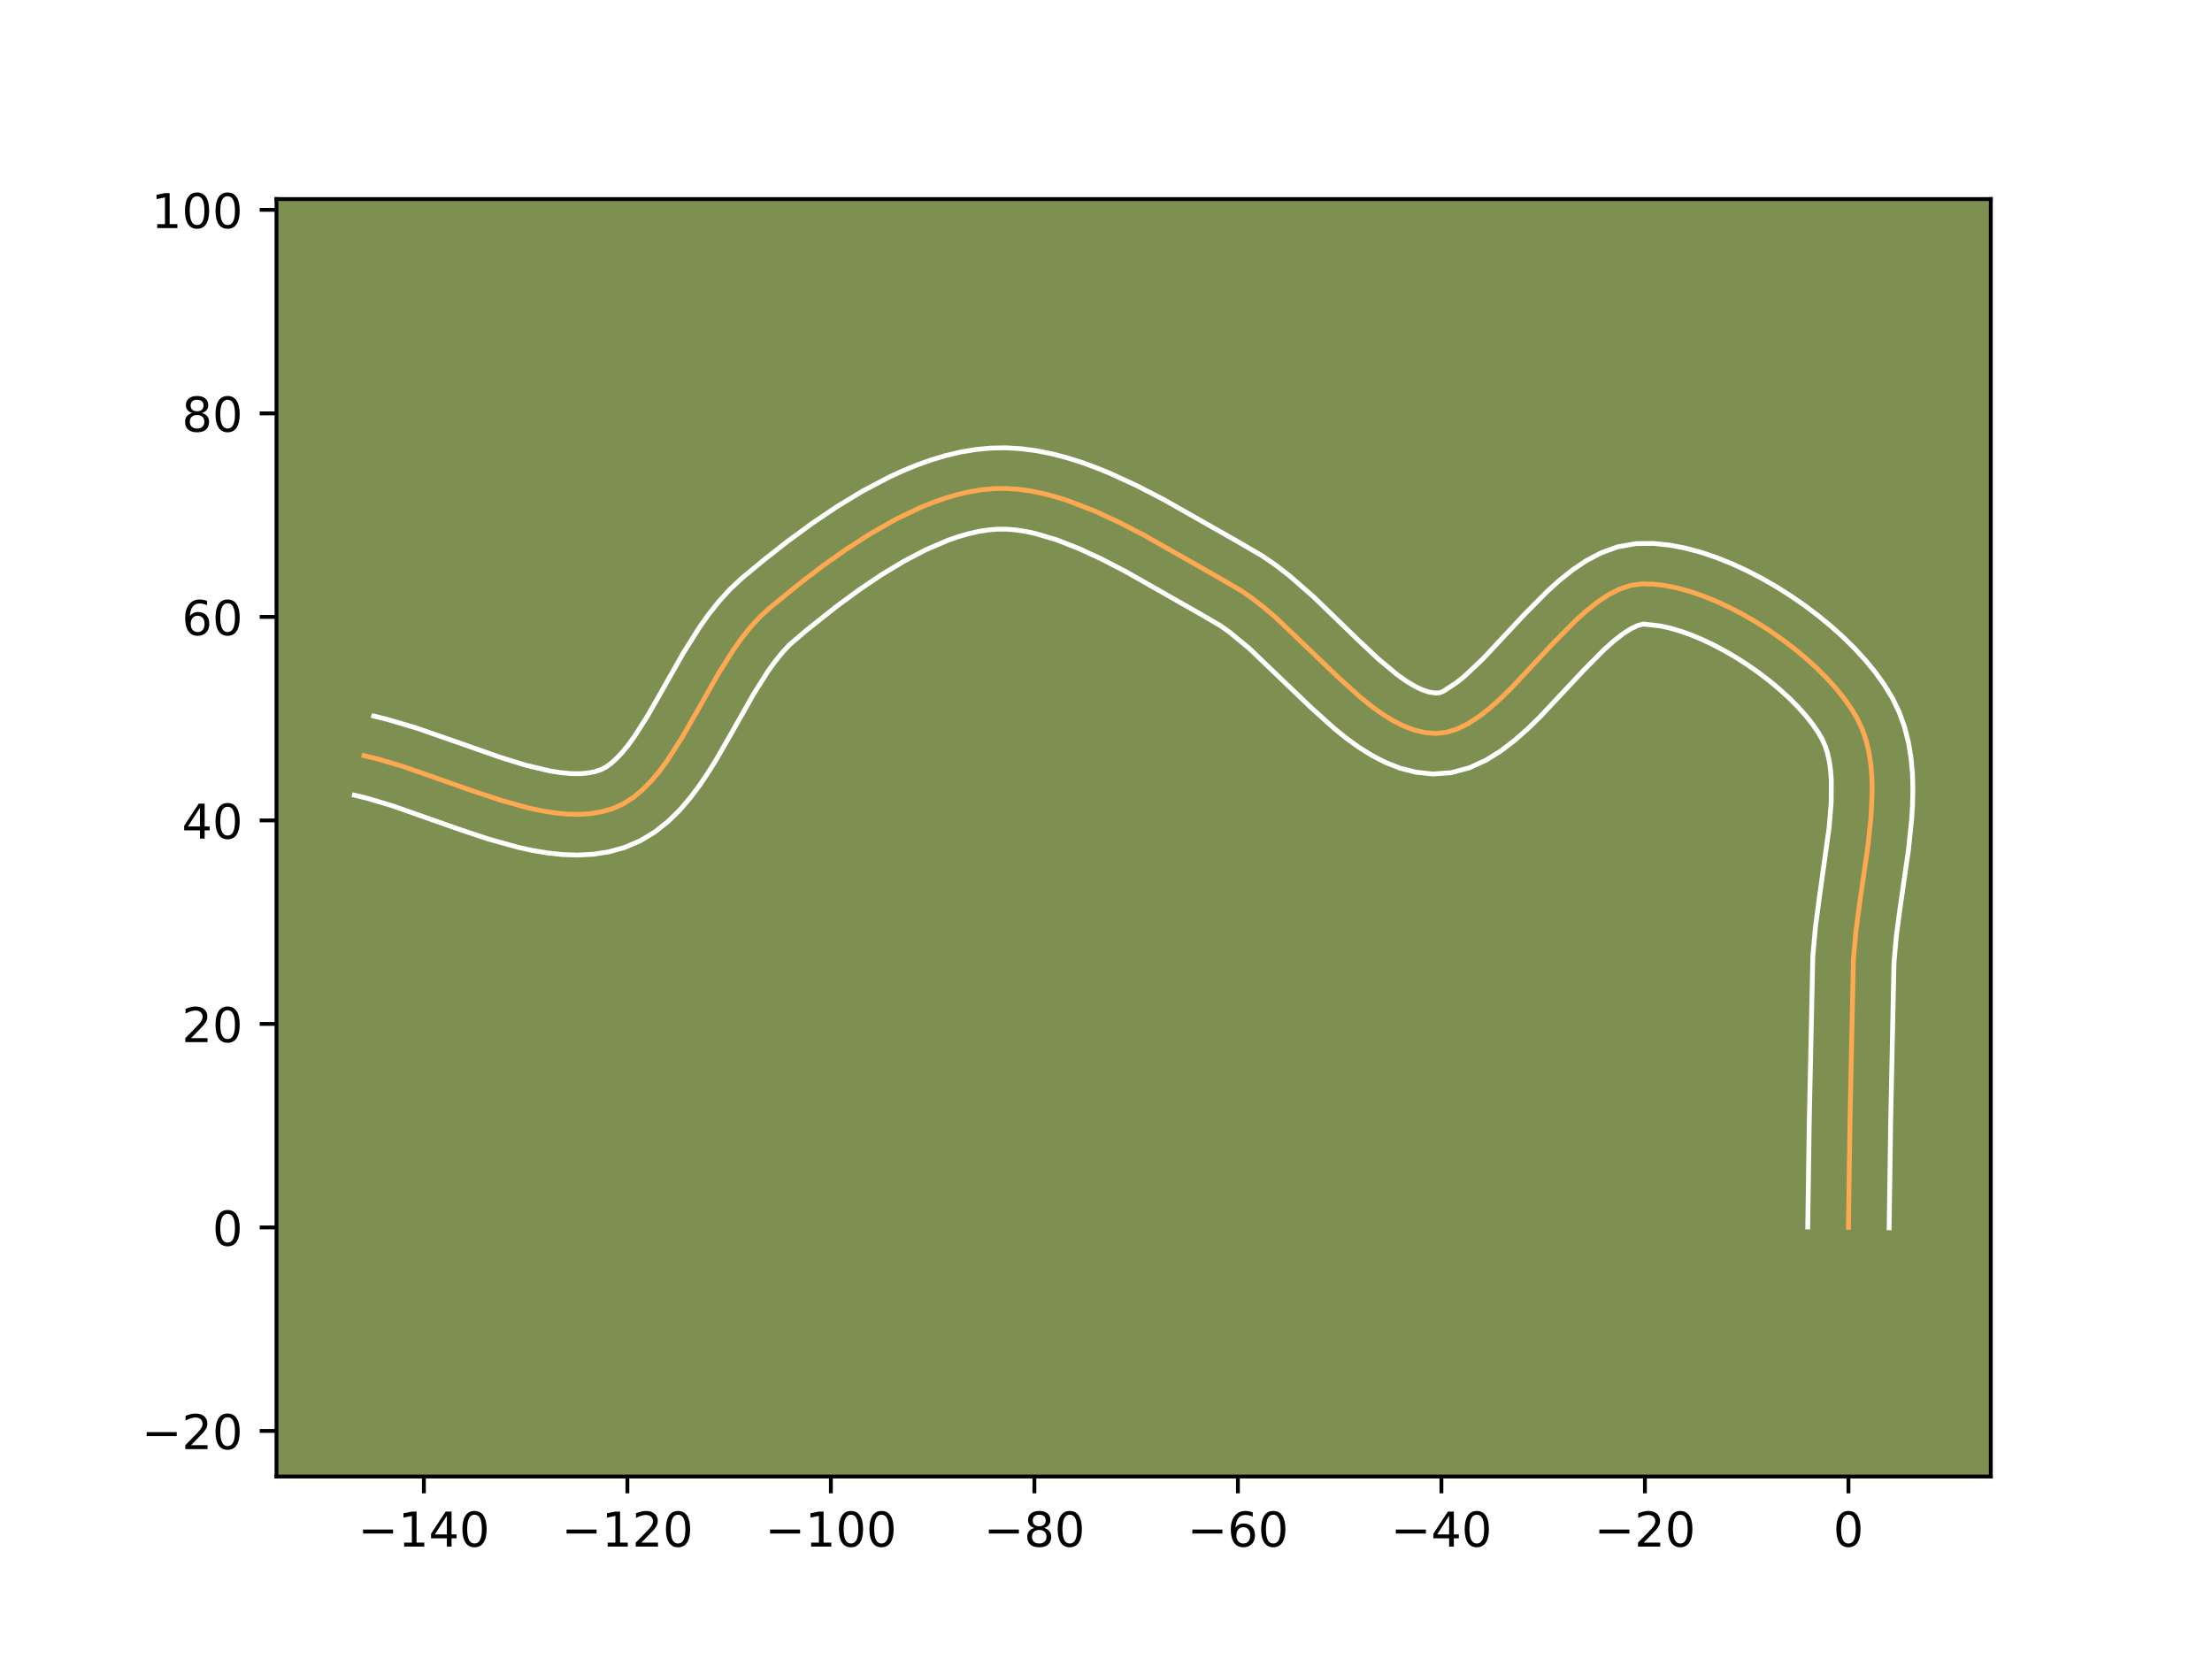 <?xml version="1.0" encoding="utf-8" standalone="no"?>
<!DOCTYPE svg PUBLIC "-//W3C//DTD SVG 1.1//EN"
  "http://www.w3.org/Graphics/SVG/1.1/DTD/svg11.dtd">
<!-- Created with matplotlib (https://matplotlib.org/) -->
<svg height="345.6pt" version="1.1" viewBox="0 0 460.8 345.6" width="460.8pt" xmlns="http://www.w3.org/2000/svg" xmlns:xlink="http://www.w3.org/1999/xlink">
 <defs>
  <style type="text/css">*{stroke-linecap:butt;stroke-linejoin:round;}</style>
 </defs>
 <g id="figure_1">
  <g id="patch_1">
   <path d="M 0 345.6 
L 460.8 345.6 
L 460.8 0 
L 0 0 
z
" style="fill:#ffffff;"/>
  </g>
  <g id="axes_1">
   <g id="patch_2">
    <path d="M 57.6 307.584 
L 414.72 307.584 
L 414.72 41.472 
L 57.6 41.472 
z
" style="fill:#7d9051;"/>
   </g>
   <g id="matplotlib.axis_1">
    <g id="xtick_1">
     <g id="line2d_1">
      <defs>
       <path d="M 0 0 
L 0 3.5 
" id="mca5a35e569" style="stroke:#000000;stroke-width:0.8;"/>
      </defs>
      <g>
       <use style="stroke:#000000;stroke-width:0.8;" x="88.302" xlink:href="#mca5a35e569" y="307.584"/>
      </g>
     </g>
     <g id="text_1">
      <!-- −140 -->
      <g transform="translate(74.568 322.182)scale(0.1 -0.1)">
       <defs>
        <path d="M 10.594 35.5 
L 73.188 35.5 
L 73.188 27.203 
L 10.594 27.203 
z
" id="DejaVuSans-8722"/>
        <path d="M 12.406 8.297 
L 28.516 8.297 
L 28.516 63.922 
L 10.984 60.406 
L 10.984 69.391 
L 28.422 72.906 
L 38.281 72.906 
L 38.281 8.297 
L 54.391 8.297 
L 54.391 0 
L 12.406 0 
z
" id="DejaVuSans-49"/>
        <path d="M 37.797 64.312 
L 12.891 25.391 
L 37.797 25.391 
z
M 35.203 72.906 
L 47.609 72.906 
L 47.609 25.391 
L 58.016 25.391 
L 58.016 17.188 
L 47.609 17.188 
L 47.609 0 
L 37.797 0 
L 37.797 17.188 
L 4.891 17.188 
L 4.891 26.703 
z
" id="DejaVuSans-52"/>
        <path d="M 31.781 66.406 
Q 24.172 66.406 20.328 58.906 
Q 16.5 51.422 16.5 36.375 
Q 16.5 21.391 20.328 13.891 
Q 24.172 6.391 31.781 6.391 
Q 39.453 6.391 43.281 13.891 
Q 47.125 21.391 47.125 36.375 
Q 47.125 51.422 43.281 58.906 
Q 39.453 66.406 31.781 66.406 
z
M 31.781 74.219 
Q 44.047 74.219 50.516 64.516 
Q 56.984 54.828 56.984 36.375 
Q 56.984 17.969 50.516 8.266 
Q 44.047 -1.422 31.781 -1.422 
Q 19.531 -1.422 13.062 8.266 
Q 6.594 17.969 6.594 36.375 
Q 6.594 54.828 13.062 64.516 
Q 19.531 74.219 31.781 74.219 
z
" id="DejaVuSans-48"/>
       </defs>
       <use xlink:href="#DejaVuSans-8722"/>
       <use x="83.789" xlink:href="#DejaVuSans-49"/>
       <use x="147.412" xlink:href="#DejaVuSans-52"/>
       <use x="211.035" xlink:href="#DejaVuSans-48"/>
      </g>
     </g>
    </g>
    <g id="xtick_2">
     <g id="line2d_2">
      <g>
       <use style="stroke:#000000;stroke-width:0.8;" x="130.696" xlink:href="#mca5a35e569" y="307.584"/>
      </g>
     </g>
     <g id="text_2">
      <!-- −120 -->
      <g transform="translate(116.963 322.182)scale(0.1 -0.1)">
       <defs>
        <path d="M 19.188 8.297 
L 53.609 8.297 
L 53.609 0 
L 7.328 0 
L 7.328 8.297 
Q 12.938 14.109 22.625 23.891 
Q 32.328 33.688 34.812 36.531 
Q 39.547 41.844 41.422 45.531 
Q 43.312 49.219 43.312 52.781 
Q 43.312 58.594 39.234 62.25 
Q 35.156 65.922 28.609 65.922 
Q 23.969 65.922 18.812 64.312 
Q 13.672 62.703 7.812 59.422 
L 7.812 69.391 
Q 13.766 71.781 18.938 73 
Q 24.125 74.219 28.422 74.219 
Q 39.75 74.219 46.484 68.547 
Q 53.219 62.891 53.219 53.422 
Q 53.219 48.922 51.531 44.891 
Q 49.859 40.875 45.406 35.406 
Q 44.188 33.984 37.641 27.219 
Q 31.109 20.453 19.188 8.297 
z
" id="DejaVuSans-50"/>
       </defs>
       <use xlink:href="#DejaVuSans-8722"/>
       <use x="83.789" xlink:href="#DejaVuSans-49"/>
       <use x="147.412" xlink:href="#DejaVuSans-50"/>
       <use x="211.035" xlink:href="#DejaVuSans-48"/>
      </g>
     </g>
    </g>
    <g id="xtick_3">
     <g id="line2d_3">
      <g>
       <use style="stroke:#000000;stroke-width:0.8;" x="173.091" xlink:href="#mca5a35e569" y="307.584"/>
      </g>
     </g>
     <g id="text_3">
      <!-- −100 -->
      <g transform="translate(159.357 322.182)scale(0.1 -0.1)">
       <use xlink:href="#DejaVuSans-8722"/>
       <use x="83.789" xlink:href="#DejaVuSans-49"/>
       <use x="147.412" xlink:href="#DejaVuSans-48"/>
       <use x="211.035" xlink:href="#DejaVuSans-48"/>
      </g>
     </g>
    </g>
    <g id="xtick_4">
     <g id="line2d_4">
      <g>
       <use style="stroke:#000000;stroke-width:0.8;" x="215.485" xlink:href="#mca5a35e569" y="307.584"/>
      </g>
     </g>
     <g id="text_4">
      <!-- −80 -->
      <g transform="translate(204.933 322.182)scale(0.1 -0.1)">
       <defs>
        <path d="M 31.781 34.625 
Q 24.75 34.625 20.719 30.859 
Q 16.703 27.094 16.703 20.516 
Q 16.703 13.922 20.719 10.156 
Q 24.75 6.391 31.781 6.391 
Q 38.812 6.391 42.859 10.172 
Q 46.922 13.969 46.922 20.516 
Q 46.922 27.094 42.891 30.859 
Q 38.875 34.625 31.781 34.625 
z
M 21.922 38.812 
Q 15.578 40.375 12.031 44.719 
Q 8.5 49.078 8.5 55.328 
Q 8.5 64.062 14.719 69.141 
Q 20.953 74.219 31.781 74.219 
Q 42.672 74.219 48.875 69.141 
Q 55.078 64.062 55.078 55.328 
Q 55.078 49.078 51.531 44.719 
Q 48 40.375 41.703 38.812 
Q 48.828 37.156 52.797 32.312 
Q 56.781 27.484 56.781 20.516 
Q 56.781 9.906 50.312 4.234 
Q 43.844 -1.422 31.781 -1.422 
Q 19.734 -1.422 13.25 4.234 
Q 6.781 9.906 6.781 20.516 
Q 6.781 27.484 10.781 32.312 
Q 14.797 37.156 21.922 38.812 
z
M 18.312 54.391 
Q 18.312 48.734 21.844 45.562 
Q 25.391 42.391 31.781 42.391 
Q 38.141 42.391 41.719 45.562 
Q 45.312 48.734 45.312 54.391 
Q 45.312 60.062 41.719 63.234 
Q 38.141 66.406 31.781 66.406 
Q 25.391 66.406 21.844 63.234 
Q 18.312 60.062 18.312 54.391 
z
" id="DejaVuSans-56"/>
       </defs>
       <use xlink:href="#DejaVuSans-8722"/>
       <use x="83.789" xlink:href="#DejaVuSans-56"/>
       <use x="147.412" xlink:href="#DejaVuSans-48"/>
      </g>
     </g>
    </g>
    <g id="xtick_5">
     <g id="line2d_5">
      <g>
       <use style="stroke:#000000;stroke-width:0.8;" x="257.879" xlink:href="#mca5a35e569" y="307.584"/>
      </g>
     </g>
     <g id="text_5">
      <!-- −60 -->
      <g transform="translate(247.327 322.182)scale(0.1 -0.1)">
       <defs>
        <path d="M 33.016 40.375 
Q 26.375 40.375 22.484 35.828 
Q 18.609 31.297 18.609 23.391 
Q 18.609 15.531 22.484 10.953 
Q 26.375 6.391 33.016 6.391 
Q 39.656 6.391 43.531 10.953 
Q 47.406 15.531 47.406 23.391 
Q 47.406 31.297 43.531 35.828 
Q 39.656 40.375 33.016 40.375 
z
M 52.594 71.297 
L 52.594 62.312 
Q 48.875 64.062 45.094 64.984 
Q 41.312 65.922 37.594 65.922 
Q 27.828 65.922 22.672 59.328 
Q 17.531 52.734 16.797 39.406 
Q 19.672 43.656 24.016 45.922 
Q 28.375 48.188 33.594 48.188 
Q 44.578 48.188 50.953 41.516 
Q 57.328 34.859 57.328 23.391 
Q 57.328 12.156 50.688 5.359 
Q 44.047 -1.422 33.016 -1.422 
Q 20.359 -1.422 13.672 8.266 
Q 6.984 17.969 6.984 36.375 
Q 6.984 53.656 15.188 63.938 
Q 23.391 74.219 37.203 74.219 
Q 40.922 74.219 44.703 73.484 
Q 48.484 72.75 52.594 71.297 
z
" id="DejaVuSans-54"/>
       </defs>
       <use xlink:href="#DejaVuSans-8722"/>
       <use x="83.789" xlink:href="#DejaVuSans-54"/>
       <use x="147.412" xlink:href="#DejaVuSans-48"/>
      </g>
     </g>
    </g>
    <g id="xtick_6">
     <g id="line2d_6">
      <g>
       <use style="stroke:#000000;stroke-width:0.8;" x="300.274" xlink:href="#mca5a35e569" y="307.584"/>
      </g>
     </g>
     <g id="text_6">
      <!-- −40 -->
      <g transform="translate(289.722 322.182)scale(0.1 -0.1)">
       <use xlink:href="#DejaVuSans-8722"/>
       <use x="83.789" xlink:href="#DejaVuSans-52"/>
       <use x="147.412" xlink:href="#DejaVuSans-48"/>
      </g>
     </g>
    </g>
    <g id="xtick_7">
     <g id="line2d_7">
      <g>
       <use style="stroke:#000000;stroke-width:0.8;" x="342.668" xlink:href="#mca5a35e569" y="307.584"/>
      </g>
     </g>
     <g id="text_7">
      <!-- −20 -->
      <g transform="translate(332.116 322.182)scale(0.1 -0.1)">
       <use xlink:href="#DejaVuSans-8722"/>
       <use x="83.789" xlink:href="#DejaVuSans-50"/>
       <use x="147.412" xlink:href="#DejaVuSans-48"/>
      </g>
     </g>
    </g>
    <g id="xtick_8">
     <g id="line2d_8">
      <g>
       <use style="stroke:#000000;stroke-width:0.8;" x="385.063" xlink:href="#mca5a35e569" y="307.584"/>
      </g>
     </g>
     <g id="text_8">
      <!-- 0 -->
      <g transform="translate(381.882 322.182)scale(0.1 -0.1)">
       <use xlink:href="#DejaVuSans-48"/>
      </g>
     </g>
    </g>
   </g>
   <g id="matplotlib.axis_2">
    <g id="ytick_1">
     <g id="line2d_9">
      <defs>
       <path d="M 0 0 
L -3.5 0 
" id="mae243379f6" style="stroke:#000000;stroke-width:0.8;"/>
      </defs>
      <g>
       <use style="stroke:#000000;stroke-width:0.8;" x="57.6" xlink:href="#mae243379f6" y="298.086"/>
      </g>
     </g>
     <g id="text_9">
      <!-- −20 -->
      <g transform="translate(29.495 301.885)scale(0.1 -0.1)">
       <use xlink:href="#DejaVuSans-8722"/>
       <use x="83.789" xlink:href="#DejaVuSans-50"/>
       <use x="147.412" xlink:href="#DejaVuSans-48"/>
      </g>
     </g>
    </g>
    <g id="ytick_2">
     <g id="line2d_10">
      <g>
       <use style="stroke:#000000;stroke-width:0.8;" x="57.6" xlink:href="#mae243379f6" y="255.691"/>
      </g>
     </g>
     <g id="text_10">
      <!-- 0 -->
      <g transform="translate(44.237 259.491)scale(0.1 -0.1)">
       <use xlink:href="#DejaVuSans-48"/>
      </g>
     </g>
    </g>
    <g id="ytick_3">
     <g id="line2d_11">
      <g>
       <use style="stroke:#000000;stroke-width:0.8;" x="57.6" xlink:href="#mae243379f6" y="213.297"/>
      </g>
     </g>
     <g id="text_11">
      <!-- 20 -->
      <g transform="translate(37.875 217.096)scale(0.1 -0.1)">
       <use xlink:href="#DejaVuSans-50"/>
       <use x="63.623" xlink:href="#DejaVuSans-48"/>
      </g>
     </g>
    </g>
    <g id="ytick_4">
     <g id="line2d_12">
      <g>
       <use style="stroke:#000000;stroke-width:0.8;" x="57.6" xlink:href="#mae243379f6" y="170.903"/>
      </g>
     </g>
     <g id="text_12">
      <!-- 40 -->
      <g transform="translate(37.875 174.702)scale(0.1 -0.1)">
       <use xlink:href="#DejaVuSans-52"/>
       <use x="63.623" xlink:href="#DejaVuSans-48"/>
      </g>
     </g>
    </g>
    <g id="ytick_5">
     <g id="line2d_13">
      <g>
       <use style="stroke:#000000;stroke-width:0.8;" x="57.6" xlink:href="#mae243379f6" y="128.508"/>
      </g>
     </g>
     <g id="text_13">
      <!-- 60 -->
      <g transform="translate(37.875 132.307)scale(0.1 -0.1)">
       <use xlink:href="#DejaVuSans-54"/>
       <use x="63.623" xlink:href="#DejaVuSans-48"/>
      </g>
     </g>
    </g>
    <g id="ytick_6">
     <g id="line2d_14">
      <g>
       <use style="stroke:#000000;stroke-width:0.8;" x="57.6" xlink:href="#mae243379f6" y="86.114"/>
      </g>
     </g>
     <g id="text_14">
      <!-- 80 -->
      <g transform="translate(37.875 89.913)scale(0.1 -0.1)">
       <use xlink:href="#DejaVuSans-56"/>
       <use x="63.623" xlink:href="#DejaVuSans-48"/>
      </g>
     </g>
    </g>
    <g id="ytick_7">
     <g id="line2d_15">
      <g>
       <use style="stroke:#000000;stroke-width:0.8;" x="57.6" xlink:href="#mae243379f6" y="43.719"/>
      </g>
     </g>
     <g id="text_15">
      <!-- 100 -->
      <g transform="translate(31.512 47.518)scale(0.1 -0.1)">
       <use xlink:href="#DejaVuSans-49"/>
       <use x="63.623" xlink:href="#DejaVuSans-48"/>
       <use x="127.246" xlink:href="#DejaVuSans-48"/>
      </g>
     </g>
    </g>
   </g>
   <g id="line2d_16">
    <path clip-path="url(#p8636fa240c)" d="M 385.063 255.691 
L 385.387 233.381 
L 386.097 199.885 
L 386.615 194.079 
L 387.401 188.128 
L 389.134 176.138 
L 389.76 170.274 
L 390.011 164.613 
L 389.946 161.886 
L 389.727 159.242 
L 389.334 156.693 
L 388.748 154.25 
L 387.947 151.922 
L 386.913 149.721 
L 385.628 147.578 
L 384.104 145.423 
L 382.363 143.272 
L 380.424 141.139 
L 378.31 139.041 
L 376.04 136.992 
L 373.637 135.007 
L 371.121 133.101 
L 368.512 131.288 
L 365.832 129.585 
L 363.102 128.006 
L 360.343 126.566 
L 357.576 125.28 
L 354.821 124.163 
L 352.1 123.23 
L 349.433 122.496 
L 346.843 121.976 
L 344.349 121.686 
L 341.972 121.639 
L 339.667 121.962 
L 337.372 122.731 
L 335.087 123.896 
L 332.81 125.401 
L 330.542 127.194 
L 328.28 129.223 
L 323.774 133.772 
L 314.806 143.351 
L 312.568 145.536 
L 310.329 147.53 
L 308.089 149.281 
L 305.847 150.736 
L 303.602 151.84 
L 301.353 152.542 
L 299.1 152.788 
L 296.851 152.605 
L 294.618 152.078 
L 292.396 151.239 
L 290.183 150.12 
L 287.977 148.753 
L 285.775 147.171 
L 283.573 145.406 
L 279.161 141.453 
L 265.664 128.546 
L 263.347 126.579 
L 261.004 124.751 
L 258.632 123.094 
L 253.786 120.269 
L 238.485 111.578 
L 233.226 108.854 
L 227.937 106.41 
L 222.649 104.365 
L 220.015 103.528 
L 217.393 102.835 
L 214.786 102.3 
L 212.197 101.937 
L 209.632 101.761 
L 207.093 101.788 
L 204.556 102.019 
L 201.999 102.438 
L 199.425 103.035 
L 196.841 103.796 
L 194.251 104.709 
L 191.661 105.762 
L 186.5 108.24 
L 181.399 111.133 
L 176.4 114.343 
L 171.544 117.772 
L 166.873 121.324 
L 160.303 126.667 
L 158.276 128.535 
L 156.367 130.613 
L 154.56 132.869 
L 152.841 135.274 
L 149.608 140.406 
L 145.054 148.456 
L 142.043 153.701 
L 138.917 158.564 
L 137.274 160.776 
L 135.558 162.802 
L 133.755 164.61 
L 131.851 166.17 
L 129.829 167.452 
L 127.677 168.426 
L 125.402 169.094 
L 123.029 169.494 
L 120.566 169.65 
L 118.021 169.585 
L 115.403 169.32 
L 112.721 168.878 
L 109.983 168.283 
L 104.372 166.723 
L 98.639 164.819 
L 84.217 159.752 
L 78.591 158.078 
L 75.842 157.408 
L 75.842 157.408 
" style="fill:none;stroke:#fea952;stroke-linecap:square;"/>
   </g>
   <g id="line2d_17">
    <path clip-path="url(#p8636fa240c)" d="M 376.584 255.61 
L 376.91 233.22 
L 377.641 199.251 
L 378.202 193.029 
L 379.013 186.89 
L 381.043 172.386 
L 381.466 167.204 
L 381.496 162.585 
L 381.347 160.533 
L 381.09 158.672 
L 380.73 157.007 
L 380.274 155.53 
L 379.64 154.08 
L 378.705 152.472 
L 377.514 150.758 
L 376.089 148.975 
L 374.452 147.158 
L 372.627 145.334 
L 370.641 143.529 
L 368.517 141.765 
L 366.283 140.064 
L 363.964 138.444 
L 361.587 136.924 
L 359.179 135.522 
L 356.77 134.255 
L 354.389 133.137 
L 352.071 132.183 
L 349.85 131.405 
L 347.766 130.809 
L 345.862 130.398 
L 342.363 130 
L 341.221 130.286 
L 339.764 130.968 
L 338.069 132.052 
L 336.203 133.506 
L 334.215 135.279 
L 329.982 139.547 
L 320.728 149.419 
L 318.208 151.866 
L 315.551 154.21 
L 312.704 156.394 
L 309.591 158.343 
L 306.128 159.934 
L 302.272 160.971 
L 298.412 161.239 
L 294.904 160.857 
L 291.622 160.01 
L 288.569 158.805 
L 285.718 157.328 
L 283.031 155.64 
L 280.47 153.786 
L 278.008 151.803 
L 273.296 147.576 
L 260.177 135.01 
L 256.148 131.702 
L 254.243 130.349 
L 249.578 127.63 
L 234.516 119.071 
L 229.566 116.502 
L 224.733 114.261 
L 220.082 112.446 
L 215.687 111.14 
L 213.609 110.696 
L 211.619 110.396 
L 209.72 110.24 
L 207.861 110.232 
L 205.929 110.386 
L 203.913 110.698 
L 201.82 111.168 
L 199.66 111.792 
L 197.445 112.563 
L 192.889 114.516 
L 188.234 116.952 
L 183.553 119.783 
L 178.911 122.914 
L 174.367 126.248 
L 167.849 131.42 
L 164.519 134.272 
L 162.985 135.913 
L 161.458 137.8 
L 159.942 139.907 
L 156.947 144.652 
L 152.438 152.623 
L 149.256 158.158 
L 147.548 160.91 
L 145.724 163.619 
L 143.744 166.256 
L 141.562 168.788 
L 139.128 171.169 
L 136.392 173.33 
L 133.324 175.178 
L 130.066 176.561 
L 126.814 177.454 
L 123.565 177.956 
L 120.347 178.126 
L 117.168 178.02 
L 114.027 177.686 
L 110.921 177.164 
L 107.844 176.488 
L 101.771 174.793 
L 95.809 172.812 
L 81.688 167.845 
L 76.581 166.316 
L 73.833 165.645 
L 73.833 165.645 
" style="fill:none;stroke:#ffffff;stroke-linecap:square;"/>
   </g>
   <g id="line2d_18">
    <path clip-path="url(#p8636fa240c)" d="M 393.541 255.773 
L 393.864 233.543 
L 394.552 200.519 
L 395.029 195.129 
L 395.789 189.366 
L 397.554 177.135 
L 398.221 170.813 
L 398.418 167.621 
L 398.487 164.411 
L 398.396 161.186 
L 398.107 157.952 
L 397.579 154.714 
L 396.766 151.492 
L 395.62 148.314 
L 394.186 145.363 
L 392.551 142.683 
L 390.694 140.087 
L 388.636 137.568 
L 386.397 135.121 
L 383.992 132.748 
L 381.44 130.455 
L 378.757 128.248 
L 375.958 126.137 
L 373.06 124.132 
L 370.078 122.246 
L 367.025 120.489 
L 363.916 118.877 
L 360.762 117.422 
L 357.571 116.142 
L 354.35 115.055 
L 351.101 114.183 
L 347.824 113.554 
L 344.514 113.209 
L 340.798 113.242 
L 336.97 113.923 
L 333.523 115.176 
L 330.41 116.823 
L 327.552 118.75 
L 324.881 120.883 
L 322.346 123.167 
L 317.567 127.997 
L 308.884 137.283 
L 305.107 140.85 
L 303.475 142.168 
L 301.076 143.746 
L 300.434 144.113 
L 299.787 144.337 
L 298.799 144.353 
L 297.614 144.146 
L 296.223 143.673 
L 294.649 142.912 
L 292.924 141.867 
L 291.079 140.556 
L 287.116 137.255 
L 282.875 133.27 
L 273.643 124.329 
L 268.563 119.894 
L 265.86 117.8 
L 263.02 115.839 
L 257.994 112.908 
L 242.454 104.086 
L 236.885 101.205 
L 231.141 98.56 
L 228.202 97.367 
L 225.217 96.284 
L 222.183 95.331 
L 219.098 94.529 
L 215.962 93.903 
L 212.776 93.478 
L 209.543 93.283 
L 206.325 93.344 
L 203.184 93.652 
L 200.085 94.178 
L 197.03 94.901 
L 194.021 95.799 
L 191.057 96.854 
L 188.137 98.05 
L 185.261 99.371 
L 179.645 102.33 
L 174.216 105.627 
L 168.992 109.159 
L 163.999 112.83 
L 159.266 116.54 
L 154.555 120.433 
L 152.033 122.798 
L 149.749 125.313 
L 147.662 127.938 
L 145.74 130.641 
L 142.269 136.16 
L 137.669 144.289 
L 134.83 149.244 
L 132.11 153.509 
L 130.804 155.296 
L 129.554 156.815 
L 128.382 158.051 
L 127.309 159.01 
L 126.335 159.727 
L 125.289 160.29 
L 123.991 160.733 
L 122.493 161.032 
L 120.785 161.174 
L 118.875 161.149 
L 116.78 160.953 
L 114.522 160.593 
L 109.599 159.426 
L 104.258 157.779 
L 95.71 154.772 
L 86.746 151.659 
L 80.6 149.841 
L 77.851 149.17 
L 77.851 149.17 
" style="fill:none;stroke:#ffffff;stroke-linecap:square;"/>
   </g>
   <g id="patch_3">
    <path d="M 57.6 307.584 
L 57.6 41.472 
" style="fill:none;stroke:#000000;stroke-linecap:square;stroke-linejoin:miter;stroke-width:0.8;"/>
   </g>
   <g id="patch_4">
    <path d="M 414.72 307.584 
L 414.72 41.472 
" style="fill:none;stroke:#000000;stroke-linecap:square;stroke-linejoin:miter;stroke-width:0.8;"/>
   </g>
   <g id="patch_5">
    <path d="M 57.6 307.584 
L 414.72 307.584 
" style="fill:none;stroke:#000000;stroke-linecap:square;stroke-linejoin:miter;stroke-width:0.8;"/>
   </g>
   <g id="patch_6">
    <path d="M 57.6 41.472 
L 414.72 41.472 
" style="fill:none;stroke:#000000;stroke-linecap:square;stroke-linejoin:miter;stroke-width:0.8;"/>
   </g>
  </g>
 </g>
 <defs>
  <clipPath id="p8636fa240c">
   <rect height="266.112" width="357.12" x="57.6" y="41.472"/>
  </clipPath>
 </defs>
</svg>
